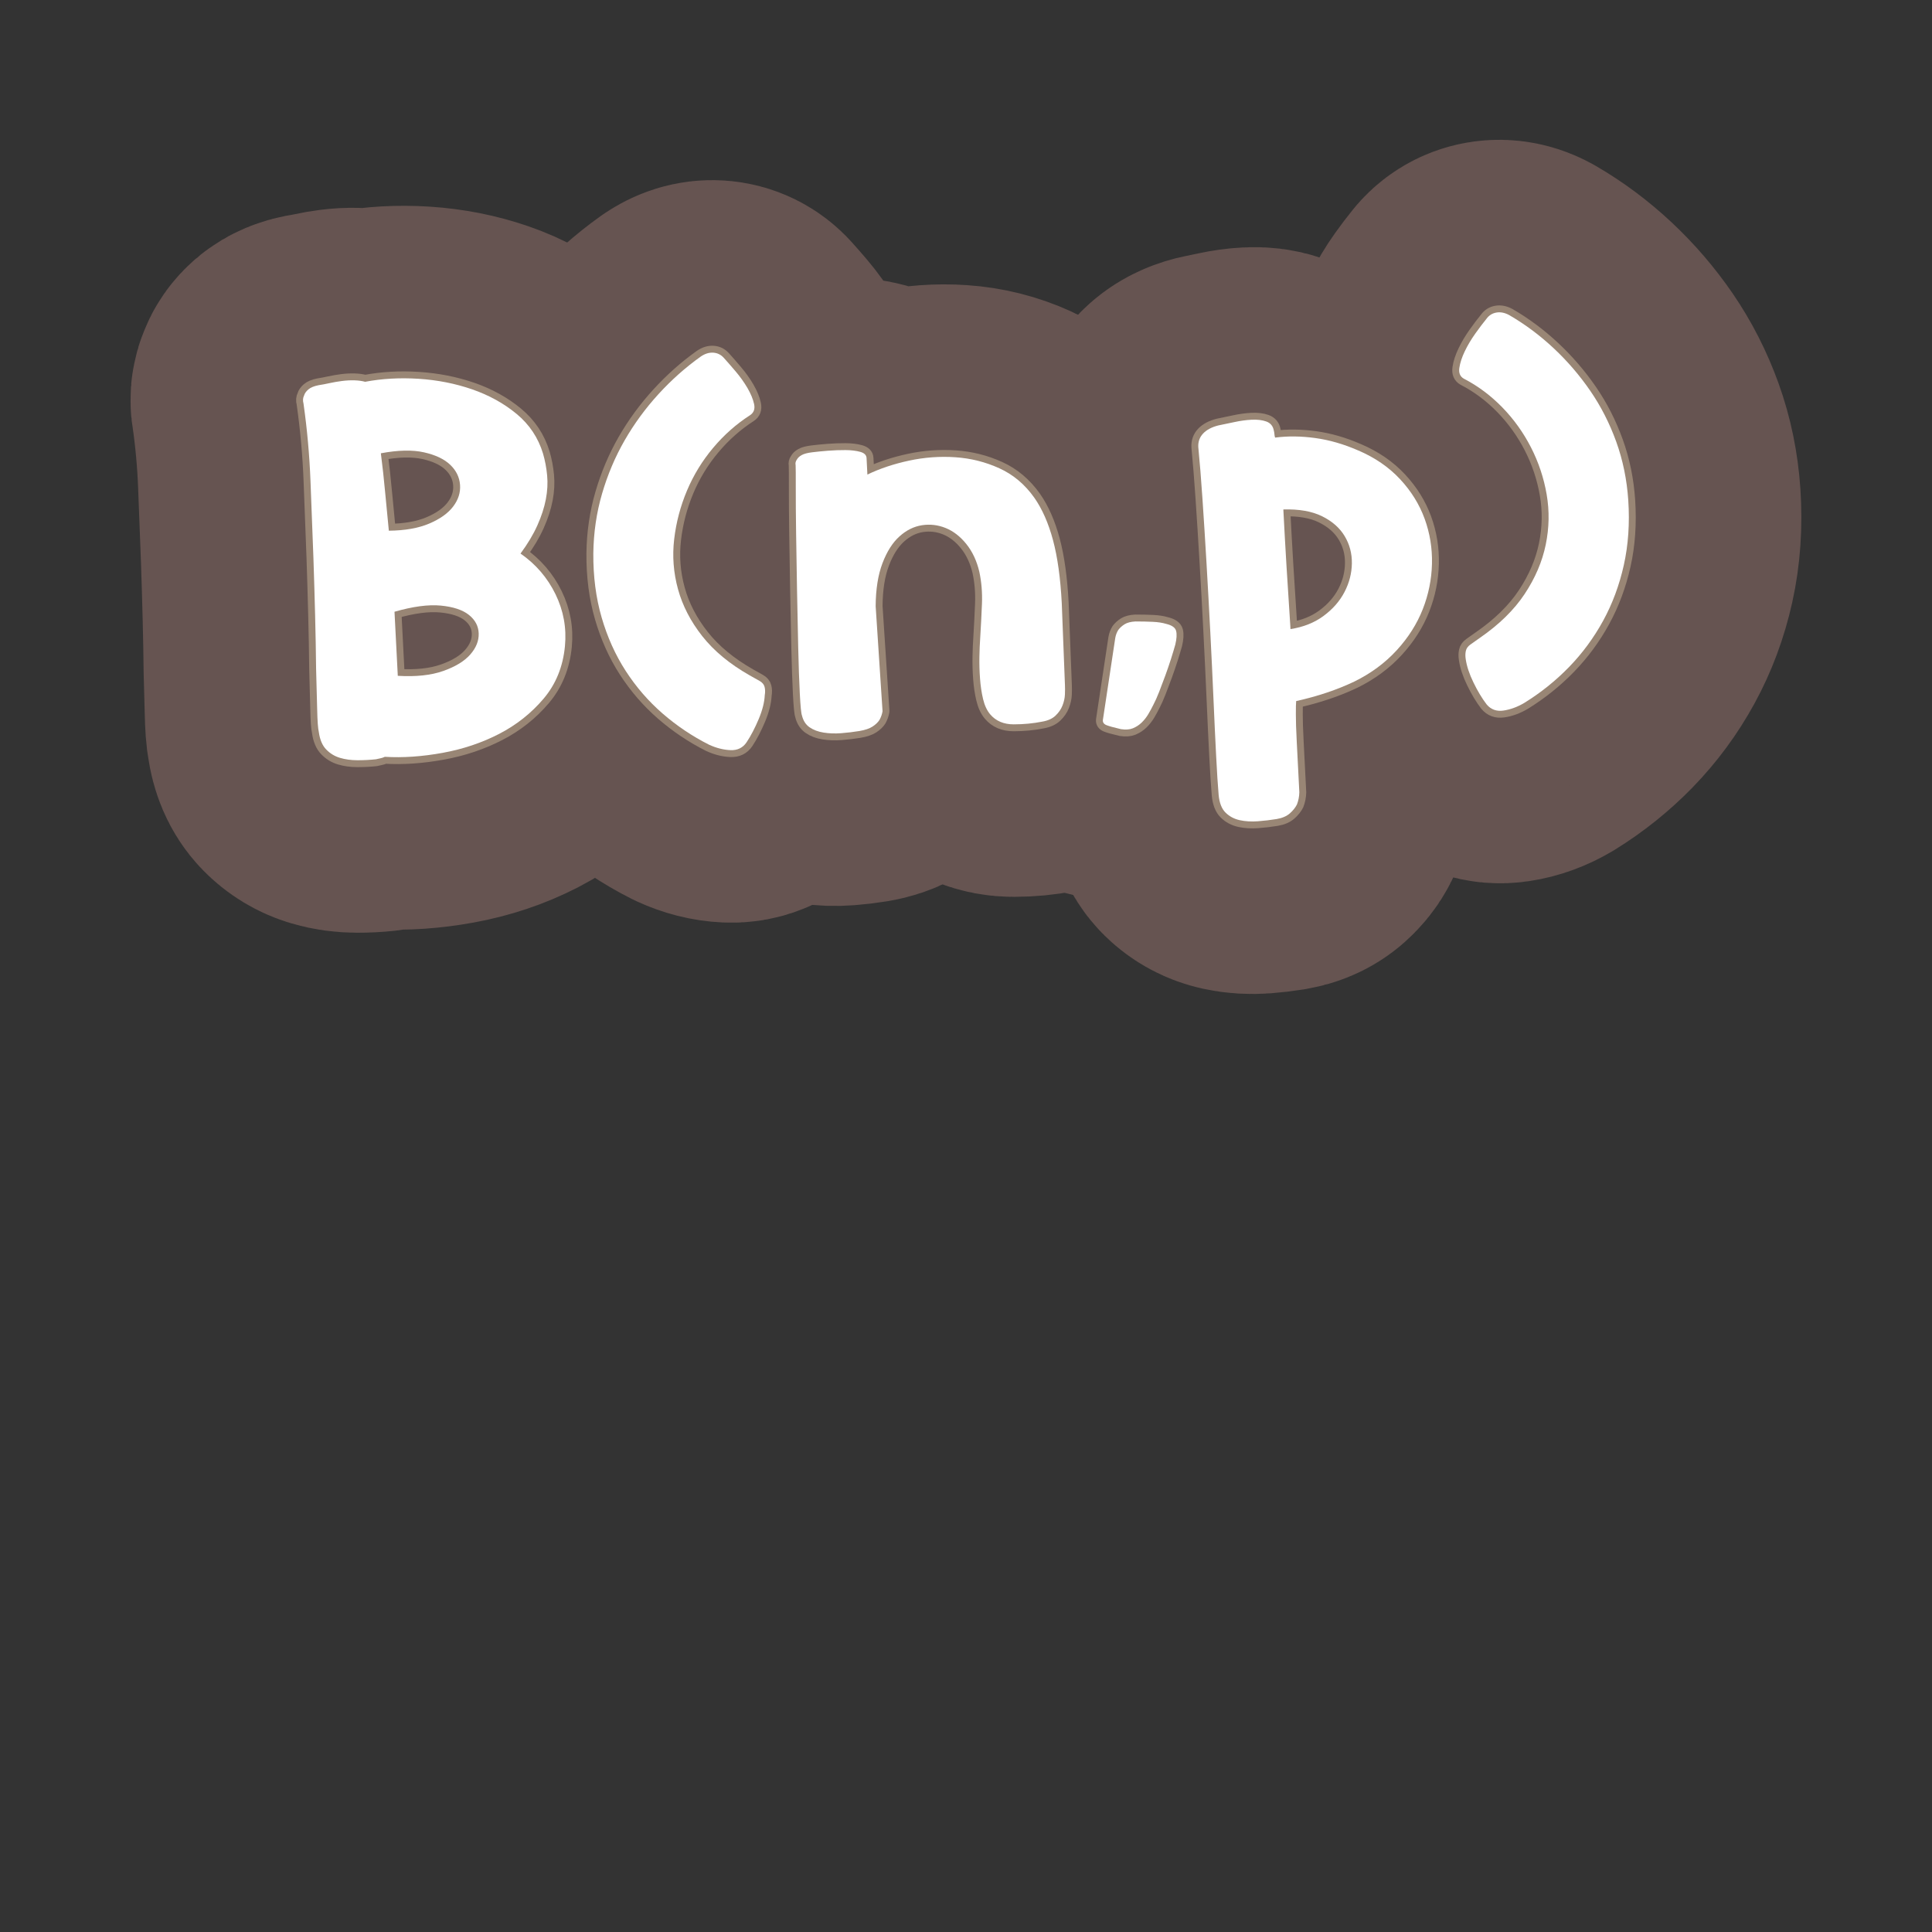 <?xml version="1.0" encoding="UTF-8"?>
<svg id="Content" xmlns="http://www.w3.org/2000/svg" xmlns:xlink="http://www.w3.org/1999/xlink" viewBox="0 0 280 280">
  <rect x="0" y="0" width="280" height="280" fill="#333333" stroke="none"/>
  <defs>
    <style>
      .cls-1 {
        stroke: #665451;
        stroke-width: 50px;
      }

      .cls-1, .cls-2 {
        fill: none;
        stroke-linecap: round;
        stroke-linejoin: round;
      }

      .cls-3 {
        fill: #fff;
      }

      .cls-2 {
        stroke: #998675;
        stroke-width: 2px;
      }
    </style>
  </defs>
  <a xlink:href="https://www.notion.so/congruence/Binomial-distribution-06f9455aac044affbc3cc6f6c722de48?pvs=4">
    <g>
      <g>
        <path class="cls-1" d="M75.441,80.228c2.212,1.536,3.9,3.499,5.066,5.888,1.165,2.391,1.621,4.901,1.369,7.533-.285,2.975-1.318,5.514-3.103,7.617-1.784,2.104-3.929,3.802-6.433,5.095-2.506,1.293-5.234,2.209-8.19,2.748-2.955.539-5.746.731-8.374.574-.237.108-.452.181-.644.215-.192.034-.408.081-.647.143-.868.093-1.764.139-2.685.138-.923-.002-1.765-.117-2.528-.345-.764-.226-1.427-.629-1.989-1.207-.564-.577-.923-1.419-1.076-2.526-.124-.528-.203-1.603-.237-3.226-.036-1.624-.088-3.597-.158-5.922-.025-2.375-.072-4.956-.142-7.742-.07-2.785-.153-5.581-.248-8.391-.142-3.679-.282-7.382-.424-11.11-.144-3.728-.48-7.469-1.012-11.226-.12-.431-.091-.818.085-1.168.082-.296.285-.585.61-.869.325-.281.823-.489,1.496-.621.481-.073,1.01-.173,1.586-.3.575-.127,1.176-.229,1.803-.31.626-.08,1.231-.111,1.814-.094.583.019,1.096.089,1.538.211,2.45-.463,5.037-.608,7.764-.434,2.725.177,5.31.687,7.754,1.531,2.444.846,4.59,2.033,6.439,3.562,1.849,1.53,3.123,3.442,3.822,5.733.294,1.004.494,2.062.6,3.171.104,1.111.043,2.266-.187,3.466-.229,1.201-.638,2.458-1.226,3.774-.587,1.314-1.402,2.679-2.445,4.09ZM56.354,76.913c2.327-.021,4.273-.365,5.841-1.027,1.566-.663,2.725-1.485,3.475-2.47s1.084-2.031,1.003-3.144c-.082-1.111-.556-2.082-1.423-2.911-.867-.828-2.135-1.43-3.803-1.805-1.669-.376-3.752-.329-6.25.138.242,1.879.446,3.737.613,5.571.166,1.835.347,3.718.544,5.647ZM57.65,97.945c2.627.156,4.821-.076,6.585-.701,1.762-.623,3.067-1.418,3.916-2.384.847-.964,1.256-1.979,1.226-3.045-.03-1.064-.5-1.963-1.411-2.692-.91-.729-2.268-1.181-4.071-1.356-1.804-.174-4.044.123-6.721.891l.477,9.288Z"/>
        <path class="cls-1" d="M108.683,60.188c-1.972,1.266-3.747,2.837-5.324,4.712s-2.843,3.941-3.794,6.197-1.571,4.604-1.857,7.043c-.288,2.44-.104,4.855.553,7.247.656,2.394,1.827,4.66,3.514,6.805,1.686,2.145,3.979,4.041,6.876,5.687.249.134.486.266.712.4.225.135.462.268.712.4.398.223.645.513.735.872.092.358.1.759.025,1.198-.046,1.021-.338,2.176-.878,3.465-.541,1.29-1.126,2.41-1.756,3.364-.54.803-1.321,1.183-2.343,1.138-1.021-.045-2.053-.307-3.096-.787-2.44-1.231-4.688-2.743-6.744-4.528-2.056-1.787-3.834-3.843-5.336-6.166-1.501-2.323-2.665-4.907-3.489-7.751-.825-2.844-1.227-5.94-1.203-9.287.039-3.01.462-5.894,1.267-8.651.805-2.757,1.896-5.336,3.277-7.735s3.012-4.629,4.896-6.688c1.883-2.062,3.923-3.876,6.123-5.443.608-.42,1.218-.609,1.826-.567s1.118.296,1.531.759c.462.51,1.028,1.16,1.7,1.949.67.791,1.246,1.599,1.725,2.422.479.825.797,1.597.955,2.315.158.721-.044,1.265-.607,1.632Z"/>
        <path class="cls-1" d="M131.755,66.756c2.231-.478,4.466-.641,6.705-.488,2.238.151,4.364.685,6.376,1.601,2.011.915,3.695,2.333,5.056,4.252,1.15,1.64,2.056,3.69,2.716,6.154s1.083,5.51,1.27,9.138l.461,11.836c.02.389.019.849-.002,1.383-.021.536-.14,1.075-.354,1.619-.216.545-.555,1.036-1.017,1.471-.463.437-1.103.724-1.92.862-1.296.26-2.672.393-4.127.394-1.455.002-2.597-.485-3.422-1.462-.465-.558-.807-1.292-1.022-2.203-.217-.909-.364-1.896-.442-2.96-.08-1.062-.108-2.116-.09-3.16.02-1.044.058-1.955.115-2.735.105-1.702.191-3.356.255-4.96.063-1.604-.064-3.148-.383-4.638-.372-1.581-.999-2.918-1.88-4.014-.881-1.094-1.878-1.868-2.992-2.32-1.114-.451-2.262-.587-3.44-.406-1.18.184-2.268.724-3.264,1.624-.998.899-1.816,2.19-2.457,3.871-.642,1.684-.972,3.761-.99,6.235l.998,15.229c-.075.44-.223.861-.444,1.259-.226.353-.561.673-1.006.961-.446.291-1.078.504-1.896.643-.865.142-1.746.247-2.639.317-.895.07-1.744.041-2.552-.087-.807-.129-1.487-.385-2.04-.769-.554-.384-.922-.959-1.107-1.726-.112-.285-.213-1.335-.307-3.149-.093-1.814-.169-4.017-.229-6.609-.06-2.59-.118-5.366-.172-8.322-.055-2.955-.1-5.729-.135-8.323-.036-2.592-.053-4.799-.048-6.618.003-1.818-.004-2.898-.021-3.236-.063-.288-.005-.558.177-.81.133-.249.363-.468.693-.653.33-.188.832-.322,1.508-.405.625-.08,1.386-.155,2.28-.227.894-.069,1.752-.101,2.578-.096.824.006,1.532.093,2.123.256.59.163.896.462.919.897l.123,2.395c1.798-.867,3.812-1.54,6.044-2.019Z"/>
        <path class="cls-1" d="M161.63,92.473c.074-.441.224-.836.448-1.188.227-.302.527-.572.904-.811.376-.236.902-.373,1.58-.408.921.002,1.758.02,2.513.054.753.035,1.4.135,1.943.3.835.201,1.312.54,1.435,1.019.121.479.082,1.137-.117,1.97-.164.591-.371,1.281-.621,2.069-.251.79-.526,1.591-.823,2.407-.298.815-.598,1.606-.896,2.374-.301.769-.583,1.4-.849,1.899-.221.447-.464.896-.731,1.347-.269.45-.587.854-.956,1.213-.371.358-.793.634-1.268.828-.476.195-1.056.236-1.74.127-1.03-.238-1.731-.434-2.104-.584-.371-.152-.542-.396-.511-.738l1.793-11.878Z"/>
        <path class="cls-1" d="M196.832,65.276c2.43,1.039,4.454,2.428,6.07,4.164,1.617,1.735,2.807,3.652,3.568,5.746.763,2.096,1.116,4.272,1.062,6.53-.055,2.258-.499,4.452-1.336,6.58-.837,2.129-2.094,4.109-3.771,5.941s-3.721,3.345-6.134,4.534c-2.51,1.196-5.323,2.142-8.44,2.834-.033.292-.049.948-.044,1.966-.005.874.039,2.192.13,3.959.09,1.766.215,4.196.373,7.293-.017.631-.132,1.219-.346,1.765-.221.447-.562.877-1.025,1.289-.465.411-1.105.687-1.922.826-.866.141-1.771.247-2.712.321-.942.071-1.818.02-2.628-.157s-1.495-.542-2.057-1.096c-.562-.553-.897-1.409-1.005-2.567-.118-1.353-.239-3.25-.364-5.692-.125-2.443-.254-5.178-.384-8.202-.131-3.023-.284-6.254-.46-9.689-.177-3.435-.36-6.784-.552-10.048-.191-3.266-.387-6.359-.584-9.283-.199-2.925-.4-5.425-.604-7.5-.039-.773.193-1.429.7-1.964.506-.536,1.237-.924,2.196-1.168.672-.131,1.439-.292,2.303-.481s1.706-.306,2.529-.348c.822-.042,1.529.043,2.123.255.593.213.953.631,1.082,1.254.061.24.096.443.104.613s.041.324.097.468c1.831-.24,3.772-.217,5.824.065,2.052.283,4.119.88,6.203,1.792ZM187.027,91.172c1.877-.29,3.48-.931,4.812-1.921,1.332-.989,2.339-2.144,3.023-3.465.685-1.32,1.038-2.696,1.062-4.129.022-1.431-.323-2.748-1.039-3.949-.717-1.199-1.81-2.163-3.277-2.887-1.468-.726-3.34-1.054-5.616-.986.139,2.71.29,5.431.455,8.162.163,2.732.35,5.646.557,8.738l.011.218.012.219Z"/>
        <path class="cls-1" d="M212.16,54.887c-.551-.311-.771-.833-.662-1.566.107-.733.369-1.534.786-2.405.415-.869.93-1.732,1.54-2.589.611-.855,1.145-1.562,1.602-2.119.362-.502.843-.807,1.445-.911.601-.104,1.226.022,1.874.378,2.3,1.337,4.443,2.937,6.431,4.8,1.987,1.861,3.753,3.917,5.3,6.167,1.546,2.249,2.799,4.708,3.761,7.375.961,2.666,1.543,5.499,1.745,8.496.219,3.335.004,6.463-.646,9.382-.651,2.92-1.653,5.615-3.006,8.084-1.354,2.47-2.997,4.7-4.932,6.692-1.936,1.99-4.103,3.728-6.5,5.207-.989.584-1.988.95-2.999,1.1-1.012.148-1.827-.149-2.447-.893-.676-.887-1.312-1.945-1.909-3.177-.597-1.23-.97-2.352-1.118-3.362-.07-.433-.067-.833.012-1.2.078-.368.304-.683.679-.944.234-.158.457-.314.667-.472.211-.156.433-.312.668-.471,2.811-1.938,4.981-4.062,6.512-6.373,1.53-2.309,2.549-4.688,3.055-7.141.504-2.451.55-4.878.136-7.282-.414-2.403-1.175-4.681-2.278-6.831-1.104-2.15-2.489-4.081-4.152-5.791-1.664-1.708-3.518-3.094-5.561-4.153Z"/>
      </g>
      <g>
        <path class="cls-2" d="M75.441,80.228c2.212,1.536,3.9,3.499,5.066,5.888,1.165,2.391,1.621,4.901,1.369,7.533-.285,2.975-1.318,5.514-3.103,7.617-1.784,2.104-3.929,3.802-6.433,5.095-2.506,1.293-5.234,2.209-8.19,2.748-2.955.539-5.746.731-8.374.574-.237.108-.452.181-.644.215-.192.034-.408.081-.647.143-.868.093-1.764.139-2.685.138-.923-.002-1.765-.117-2.528-.345-.764-.226-1.427-.629-1.989-1.207-.564-.577-.923-1.419-1.076-2.526-.124-.528-.203-1.603-.237-3.226-.036-1.624-.088-3.597-.158-5.922-.025-2.375-.072-4.956-.142-7.742-.07-2.785-.153-5.581-.248-8.391-.142-3.679-.282-7.382-.424-11.11-.144-3.728-.48-7.469-1.012-11.226-.12-.431-.091-.818.085-1.168.082-.296.285-.585.61-.869.325-.281.823-.489,1.496-.621.481-.073,1.01-.173,1.586-.3.575-.127,1.176-.229,1.803-.31.626-.08,1.231-.111,1.814-.094.583.019,1.096.089,1.538.211,2.45-.463,5.037-.608,7.764-.434,2.725.177,5.31.687,7.754,1.531,2.444.846,4.59,2.033,6.439,3.562,1.849,1.53,3.123,3.442,3.822,5.733.294,1.004.494,2.062.6,3.171.104,1.111.043,2.266-.187,3.466-.229,1.201-.638,2.458-1.226,3.774-.587,1.314-1.402,2.679-2.445,4.09ZM56.354,76.913c2.327-.021,4.273-.365,5.841-1.027,1.566-.663,2.725-1.485,3.475-2.47s1.084-2.031,1.003-3.144c-.082-1.111-.556-2.082-1.423-2.911-.867-.828-2.135-1.43-3.803-1.805-1.669-.376-3.752-.329-6.25.138.242,1.879.446,3.737.613,5.571.166,1.835.347,3.718.544,5.647ZM57.65,97.945c2.627.156,4.821-.076,6.585-.701,1.762-.623,3.067-1.418,3.916-2.384.847-.964,1.256-1.979,1.226-3.045-.03-1.064-.5-1.963-1.411-2.692-.91-.729-2.268-1.181-4.071-1.356-1.804-.174-4.044.123-6.721.891l.477,9.288Z"/>
        <path class="cls-2" d="M108.683,60.188c-1.972,1.266-3.747,2.837-5.324,4.712s-2.843,3.941-3.794,6.197-1.571,4.604-1.857,7.043c-.288,2.44-.104,4.855.553,7.247.656,2.394,1.827,4.66,3.514,6.805,1.686,2.145,3.979,4.041,6.876,5.687.249.134.486.266.712.4.225.135.462.268.712.4.398.223.645.513.735.872.092.358.1.759.025,1.198-.046,1.021-.338,2.176-.878,3.465-.541,1.29-1.126,2.41-1.756,3.364-.54.803-1.321,1.183-2.343,1.138-1.021-.045-2.053-.307-3.096-.787-2.44-1.231-4.688-2.743-6.744-4.528-2.056-1.787-3.834-3.843-5.336-6.166-1.501-2.323-2.665-4.907-3.489-7.751-.825-2.844-1.227-5.94-1.203-9.287.039-3.01.462-5.894,1.267-8.651.805-2.757,1.896-5.336,3.277-7.735s3.012-4.629,4.896-6.688c1.883-2.062,3.923-3.876,6.123-5.443.608-.42,1.218-.609,1.826-.567s1.118.296,1.531.759c.462.51,1.028,1.16,1.7,1.949.67.791,1.246,1.599,1.725,2.422.479.825.797,1.597.955,2.315.158.721-.044,1.265-.607,1.632Z"/>
        <path class="cls-2" d="M131.755,66.756c2.231-.478,4.466-.641,6.705-.488,2.238.151,4.364.685,6.376,1.601,2.011.915,3.695,2.333,5.056,4.252,1.15,1.64,2.056,3.69,2.716,6.154s1.083,5.51,1.27,9.138l.461,11.836c.02.389.019.849-.002,1.383-.021.536-.14,1.075-.354,1.619-.216.545-.555,1.036-1.017,1.471-.463.437-1.103.724-1.92.862-1.296.26-2.672.393-4.127.394-1.455.002-2.597-.485-3.422-1.462-.465-.558-.807-1.292-1.022-2.203-.217-.909-.364-1.896-.442-2.96-.08-1.062-.108-2.116-.09-3.16.02-1.044.058-1.955.115-2.735.105-1.702.191-3.356.255-4.96.063-1.604-.064-3.148-.383-4.638-.372-1.581-.999-2.918-1.88-4.014-.881-1.094-1.878-1.868-2.992-2.32-1.114-.451-2.262-.587-3.44-.406-1.18.184-2.268.724-3.264,1.624-.998.899-1.816,2.19-2.457,3.871-.642,1.684-.972,3.761-.99,6.235l.998,15.229c-.075.44-.223.861-.444,1.259-.226.353-.561.673-1.006.961-.446.291-1.078.504-1.896.643-.865.142-1.746.247-2.639.317-.895.07-1.744.041-2.552-.087-.807-.129-1.487-.385-2.04-.769-.554-.384-.922-.959-1.107-1.726-.112-.285-.213-1.335-.307-3.149-.093-1.814-.169-4.017-.229-6.609-.06-2.59-.118-5.366-.172-8.322-.055-2.955-.1-5.729-.135-8.323-.036-2.592-.053-4.799-.048-6.618.003-1.818-.004-2.898-.021-3.236-.063-.288-.005-.558.177-.81.133-.249.363-.468.693-.653.33-.188.832-.322,1.508-.405.625-.08,1.386-.155,2.28-.227.894-.069,1.752-.101,2.578-.096.824.006,1.532.093,2.123.256.59.163.896.462.919.897l.123,2.395c1.798-.867,3.812-1.54,6.044-2.019Z"/>
        <path class="cls-2" d="M161.63,92.473c.074-.441.224-.836.448-1.188.227-.302.527-.572.904-.811.376-.236.902-.373,1.58-.408.921.002,1.758.02,2.513.054.753.035,1.4.135,1.943.3.835.201,1.312.54,1.435,1.019.121.479.082,1.137-.117,1.97-.164.591-.371,1.281-.621,2.069-.251.79-.526,1.591-.823,2.407-.298.815-.598,1.606-.896,2.374-.301.769-.583,1.4-.849,1.899-.221.447-.464.896-.731,1.347-.269.45-.587.854-.956,1.213-.371.358-.793.634-1.268.828-.476.195-1.056.236-1.74.127-1.03-.238-1.731-.434-2.104-.584-.371-.152-.542-.396-.511-.738l1.793-11.878Z"/>
        <path class="cls-2" d="M196.832,65.276c2.43,1.039,4.454,2.428,6.07,4.164,1.617,1.735,2.807,3.652,3.568,5.746.763,2.096,1.116,4.272,1.062,6.53-.055,2.258-.499,4.452-1.336,6.58-.837,2.129-2.094,4.109-3.771,5.941s-3.721,3.345-6.134,4.534c-2.51,1.196-5.323,2.142-8.44,2.834-.033.292-.049.948-.044,1.966-.005.874.039,2.192.13,3.959.09,1.766.215,4.196.373,7.293-.017.631-.132,1.219-.346,1.765-.221.447-.562.877-1.025,1.289-.465.411-1.105.687-1.922.826-.866.141-1.771.247-2.712.321-.942.071-1.818.02-2.628-.157s-1.495-.542-2.057-1.096c-.562-.553-.897-1.409-1.005-2.567-.118-1.353-.239-3.25-.364-5.692-.125-2.443-.254-5.178-.384-8.202-.131-3.023-.284-6.254-.46-9.689-.177-3.435-.36-6.784-.552-10.048-.191-3.266-.387-6.359-.584-9.283-.199-2.925-.4-5.425-.604-7.5-.039-.773.193-1.429.7-1.964.506-.536,1.237-.924,2.196-1.168.672-.131,1.439-.292,2.303-.481s1.706-.306,2.529-.348c.822-.042,1.529.043,2.123.255.593.213.953.631,1.082,1.254.061.24.096.443.104.613s.041.324.097.468c1.831-.24,3.772-.217,5.824.065,2.052.283,4.119.88,6.203,1.792ZM187.027,91.172c1.877-.29,3.48-.931,4.812-1.921,1.332-.989,2.339-2.144,3.023-3.465.685-1.32,1.038-2.696,1.062-4.129.022-1.431-.323-2.748-1.039-3.949-.717-1.199-1.81-2.163-3.277-2.887-1.468-.726-3.34-1.054-5.616-.986.139,2.71.29,5.431.455,8.162.163,2.732.35,5.646.557,8.738l.011.218.012.219Z"/>
        <path class="cls-2" d="M212.16,54.887c-.551-.311-.771-.833-.662-1.566.107-.733.369-1.534.786-2.405.415-.869.93-1.732,1.54-2.589.611-.855,1.145-1.562,1.602-2.119.362-.502.843-.807,1.445-.911.601-.104,1.226.022,1.874.378,2.3,1.337,4.443,2.937,6.431,4.8,1.987,1.861,3.753,3.917,5.3,6.167,1.546,2.249,2.799,4.708,3.761,7.375.961,2.666,1.543,5.499,1.745,8.496.219,3.335.004,6.463-.646,9.382-.651,2.92-1.653,5.615-3.006,8.084-1.354,2.47-2.997,4.7-4.932,6.692-1.936,1.99-4.103,3.728-6.5,5.207-.989.584-1.988.95-2.999,1.1-1.012.148-1.827-.149-2.447-.893-.676-.887-1.312-1.945-1.909-3.177-.597-1.23-.97-2.352-1.118-3.362-.07-.433-.067-.833.012-1.2.078-.368.304-.683.679-.944.234-.158.457-.314.667-.472.211-.156.433-.312.668-.471,2.811-1.938,4.981-4.062,6.512-6.373,1.53-2.309,2.549-4.688,3.055-7.141.504-2.451.55-4.878.136-7.282-.414-2.403-1.175-4.681-2.278-6.831-1.104-2.15-2.489-4.081-4.152-5.791-1.664-1.708-3.518-3.094-5.561-4.153Z"/>
      </g>
      <g>
        <path class="cls-3" d="M75.441,80.228c2.212,1.536,3.9,3.499,5.066,5.888,1.165,2.391,1.621,4.901,1.369,7.533-.285,2.975-1.318,5.514-3.103,7.617-1.784,2.104-3.929,3.802-6.433,5.095-2.506,1.293-5.234,2.209-8.19,2.748-2.955.539-5.746.731-8.374.574-.237.108-.452.181-.644.215-.192.034-.408.081-.647.143-.868.093-1.764.139-2.685.138-.923-.002-1.765-.117-2.528-.345-.764-.226-1.427-.629-1.989-1.207-.564-.577-.923-1.419-1.076-2.526-.124-.528-.203-1.603-.237-3.226-.036-1.624-.088-3.597-.158-5.922-.025-2.375-.072-4.956-.142-7.742-.07-2.785-.153-5.581-.248-8.391-.142-3.679-.282-7.382-.424-11.11-.144-3.728-.48-7.469-1.012-11.226-.12-.431-.091-.818.085-1.168.082-.296.285-.585.61-.869.325-.281.823-.489,1.496-.621.481-.073,1.01-.173,1.586-.3.575-.127,1.176-.229,1.803-.31.626-.08,1.231-.111,1.814-.094.583.019,1.096.089,1.538.211,2.45-.463,5.037-.608,7.764-.434,2.725.177,5.31.687,7.754,1.531,2.444.846,4.59,2.033,6.439,3.562,1.849,1.53,3.123,3.442,3.822,5.733.294,1.004.494,2.062.6,3.171.104,1.111.043,2.266-.187,3.466-.229,1.201-.638,2.458-1.226,3.774-.587,1.314-1.402,2.679-2.445,4.09ZM56.354,76.913c2.327-.021,4.273-.365,5.841-1.027,1.566-.663,2.725-1.485,3.475-2.47s1.084-2.031,1.003-3.144c-.082-1.111-.556-2.082-1.423-2.911-.867-.828-2.135-1.43-3.803-1.805-1.669-.376-3.752-.329-6.25.138.242,1.879.446,3.737.613,5.571.166,1.835.347,3.718.544,5.647ZM57.65,97.945c2.627.156,4.821-.076,6.585-.701,1.762-.623,3.067-1.418,3.916-2.384.847-.964,1.256-1.979,1.226-3.045-.03-1.064-.5-1.963-1.411-2.692-.91-.729-2.268-1.181-4.071-1.356-1.804-.174-4.044.123-6.721.891l.477,9.288Z"/>
        <path class="cls-3" d="M108.683,60.188c-1.972,1.266-3.747,2.837-5.324,4.712s-2.843,3.941-3.794,6.197-1.571,4.604-1.857,7.043c-.288,2.44-.104,4.855.553,7.247.656,2.394,1.827,4.66,3.514,6.805,1.686,2.145,3.979,4.041,6.876,5.687.249.134.486.266.712.4.225.135.462.268.712.4.398.223.645.513.735.872.092.358.1.759.025,1.198-.046,1.021-.338,2.176-.878,3.465-.541,1.29-1.126,2.41-1.756,3.364-.54.803-1.321,1.183-2.343,1.138-1.021-.045-2.053-.307-3.096-.787-2.44-1.231-4.688-2.743-6.744-4.528-2.056-1.787-3.834-3.843-5.336-6.166-1.501-2.323-2.665-4.907-3.489-7.751-.825-2.844-1.227-5.94-1.203-9.287.039-3.01.462-5.894,1.267-8.651.805-2.757,1.896-5.336,3.277-7.735s3.012-4.629,4.896-6.688c1.883-2.062,3.923-3.876,6.123-5.443.608-.42,1.218-.609,1.826-.567s1.118.296,1.531.759c.462.51,1.028,1.16,1.7,1.949.67.791,1.246,1.599,1.725,2.422.479.825.797,1.597.955,2.315.158.721-.044,1.265-.607,1.632Z"/>
        <path class="cls-3" d="M131.755,66.756c2.231-.478,4.466-.641,6.705-.488,2.238.151,4.364.685,6.376,1.601,2.011.915,3.695,2.333,5.056,4.252,1.15,1.64,2.056,3.69,2.716,6.154s1.083,5.51,1.27,9.138l.461,11.836c.02.389.019.849-.002,1.383-.021.536-.14,1.075-.354,1.619-.216.545-.555,1.036-1.017,1.471-.463.437-1.103.724-1.92.862-1.296.26-2.672.393-4.127.394-1.455.002-2.597-.485-3.422-1.462-.465-.558-.807-1.292-1.022-2.203-.217-.909-.364-1.896-.442-2.96-.08-1.062-.108-2.116-.09-3.16.02-1.044.058-1.955.115-2.735.105-1.702.191-3.356.255-4.96.063-1.604-.064-3.148-.383-4.638-.372-1.581-.999-2.918-1.88-4.014-.881-1.094-1.878-1.868-2.992-2.32-1.114-.451-2.262-.587-3.44-.406-1.18.184-2.268.724-3.264,1.624-.998.899-1.816,2.19-2.457,3.871-.642,1.684-.972,3.761-.99,6.235l.998,15.229c-.075.44-.223.861-.444,1.259-.226.353-.561.673-1.006.961-.446.291-1.078.504-1.896.643-.865.142-1.746.247-2.639.317-.895.07-1.744.041-2.552-.087-.807-.129-1.487-.385-2.04-.769-.554-.384-.922-.959-1.107-1.726-.112-.285-.213-1.335-.307-3.149-.093-1.814-.169-4.017-.229-6.609-.06-2.59-.118-5.366-.172-8.322-.055-2.955-.1-5.729-.135-8.323-.036-2.592-.053-4.799-.048-6.618.003-1.818-.004-2.898-.021-3.236-.063-.288-.005-.558.177-.81.133-.249.363-.468.693-.653.33-.188.832-.322,1.508-.405.625-.08,1.386-.155,2.28-.227.894-.069,1.752-.101,2.578-.096.824.006,1.532.093,2.123.256.59.163.896.462.919.897l.123,2.395c1.798-.867,3.812-1.54,6.044-2.019Z"/>
        <path class="cls-3" d="M161.63,92.473c.074-.441.224-.836.448-1.188.227-.302.527-.572.904-.811.376-.236.902-.373,1.58-.408.921.002,1.758.02,2.513.054.753.035,1.4.135,1.943.3.835.201,1.312.54,1.435,1.019.121.479.082,1.137-.117,1.97-.164.591-.371,1.281-.621,2.069-.251.79-.526,1.591-.823,2.407-.298.815-.598,1.606-.896,2.374-.301.769-.583,1.4-.849,1.899-.221.447-.464.896-.731,1.347-.269.45-.587.854-.956,1.213-.371.358-.793.634-1.268.828-.476.195-1.056.236-1.74.127-1.03-.238-1.731-.434-2.104-.584-.371-.152-.542-.396-.511-.738l1.793-11.878Z"/>
        <path class="cls-3" d="M196.832,65.276c2.43,1.039,4.454,2.428,6.07,4.164,1.617,1.735,2.807,3.652,3.568,5.746.763,2.096,1.116,4.272,1.062,6.53-.055,2.258-.499,4.452-1.336,6.58-.837,2.129-2.094,4.109-3.771,5.941s-3.721,3.345-6.134,4.534c-2.51,1.196-5.323,2.142-8.44,2.834-.033.292-.049.948-.044,1.966-.005.874.039,2.192.13,3.959.09,1.766.215,4.196.373,7.293-.017.631-.132,1.219-.346,1.765-.221.447-.562.877-1.025,1.289-.465.411-1.105.687-1.922.826-.866.141-1.771.247-2.712.321-.942.071-1.818.02-2.628-.157s-1.495-.542-2.057-1.096c-.562-.553-.897-1.409-1.005-2.567-.118-1.353-.239-3.25-.364-5.692-.125-2.443-.254-5.178-.384-8.202-.131-3.023-.284-6.254-.46-9.689-.177-3.435-.36-6.784-.552-10.048-.191-3.266-.387-6.359-.584-9.283-.199-2.925-.4-5.425-.604-7.5-.039-.773.193-1.429.7-1.964.506-.536,1.237-.924,2.196-1.168.672-.131,1.439-.292,2.303-.481s1.706-.306,2.529-.348c.822-.042,1.529.043,2.123.255.593.213.953.631,1.082,1.254.061.24.096.443.104.613s.041.324.097.468c1.831-.24,3.772-.217,5.824.065,2.052.283,4.119.88,6.203,1.792ZM187.027,91.172c1.877-.29,3.48-.931,4.812-1.921,1.332-.989,2.339-2.144,3.023-3.465.685-1.32,1.038-2.696,1.062-4.129.022-1.431-.323-2.748-1.039-3.949-.717-1.199-1.81-2.163-3.277-2.887-1.468-.726-3.34-1.054-5.616-.986.139,2.71.29,5.431.455,8.162.163,2.732.35,5.646.557,8.738l.011.218.012.219Z"/>
        <path class="cls-3" d="M212.16,54.887c-.551-.311-.771-.833-.662-1.566.107-.733.369-1.534.786-2.405.415-.869.93-1.732,1.54-2.589.611-.855,1.145-1.562,1.602-2.119.362-.502.843-.807,1.445-.911.601-.104,1.226.022,1.874.378,2.3,1.337,4.443,2.937,6.431,4.8,1.987,1.861,3.753,3.917,5.3,6.167,1.546,2.249,2.799,4.708,3.761,7.375.961,2.666,1.543,5.499,1.745,8.496.219,3.335.004,6.463-.646,9.382-.651,2.92-1.653,5.615-3.006,8.084-1.354,2.47-2.997,4.7-4.932,6.692-1.936,1.99-4.103,3.728-6.5,5.207-.989.584-1.988.95-2.999,1.1-1.012.148-1.827-.149-2.447-.893-.676-.887-1.312-1.945-1.909-3.177-.597-1.23-.97-2.352-1.118-3.362-.07-.433-.067-.833.012-1.2.078-.368.304-.683.679-.944.234-.158.457-.314.667-.472.211-.156.433-.312.668-.471,2.811-1.938,4.981-4.062,6.512-6.373,1.53-2.309,2.549-4.688,3.055-7.141.504-2.451.55-4.878.136-7.282-.414-2.403-1.175-4.681-2.278-6.831-1.104-2.15-2.489-4.081-4.152-5.791-1.664-1.708-3.518-3.094-5.561-4.153Z"/>
      </g>
    </g>
  </a>
</svg>
